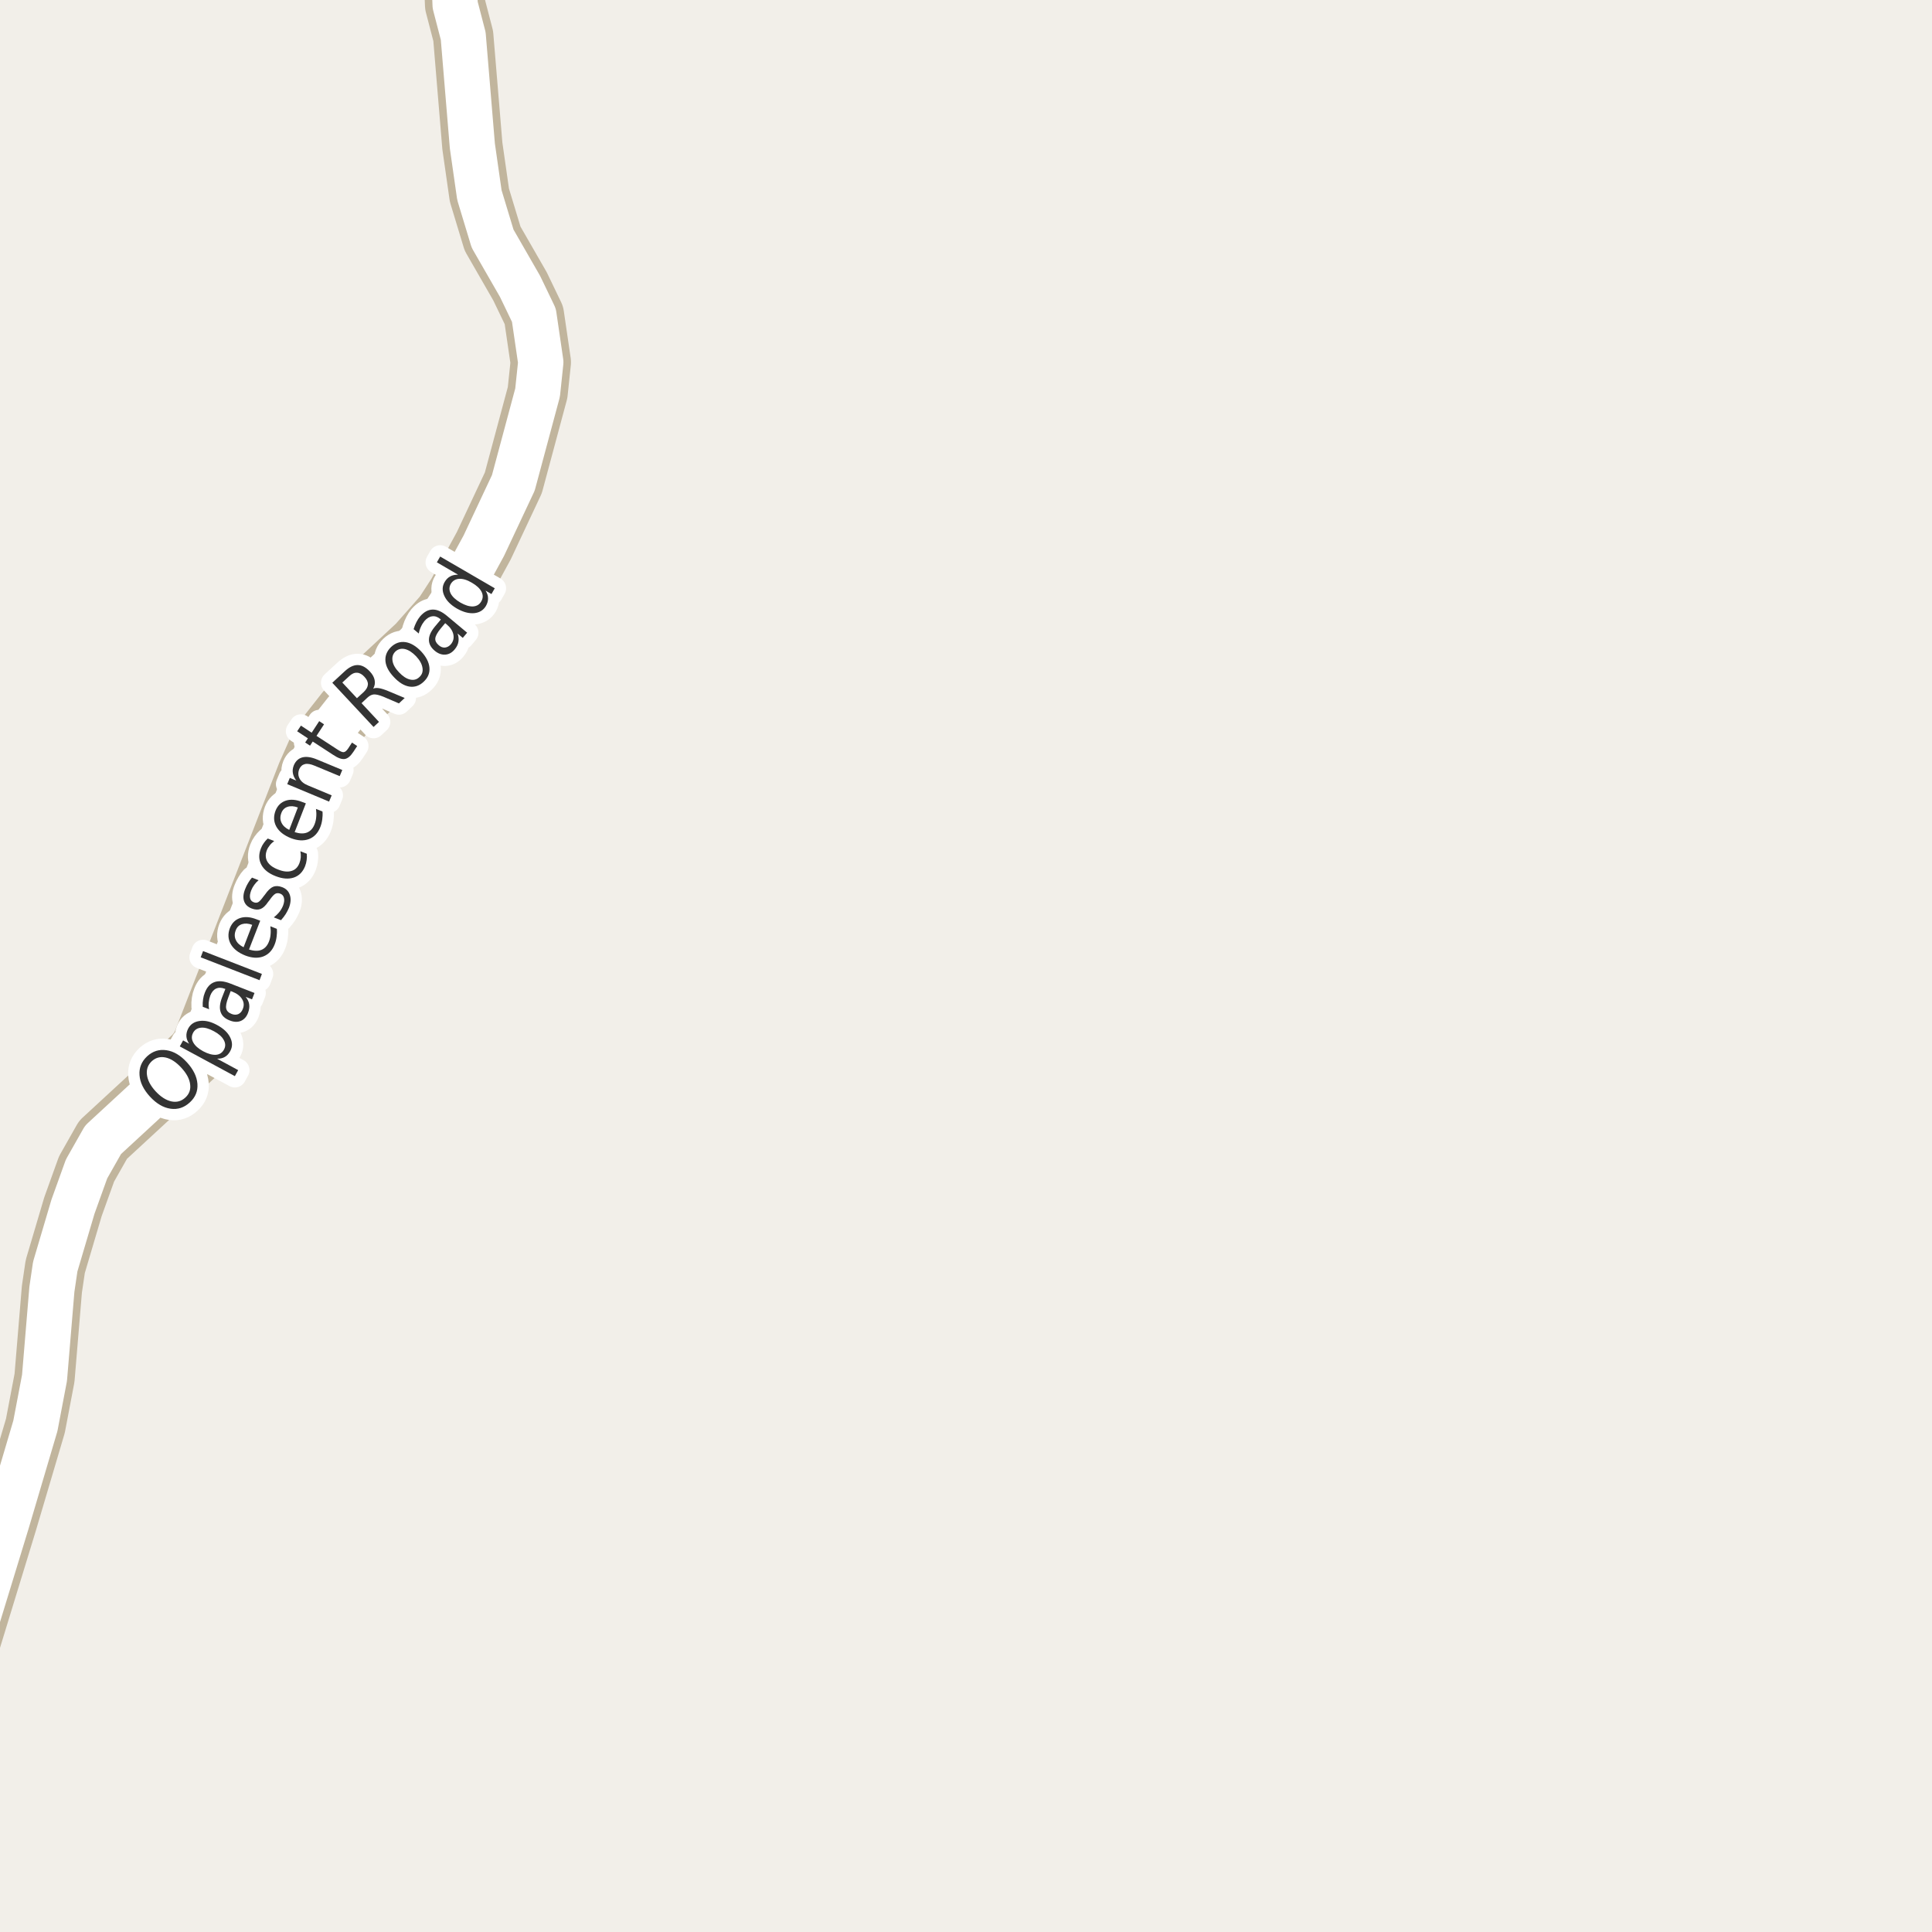 <?xml version="1.0" encoding="UTF-8"?>
<svg xmlns="http://www.w3.org/2000/svg" xmlns:xlink="http://www.w3.org/1999/xlink" width="256pt" height="256pt" viewBox="0 0 256 256" version="1.1">
<g id="surface2">
<rect x="0" y="0" width="256" height="256" style="fill:rgb(94.902%,93.725%,91.373%);fill-opacity:1;stroke:none;"/>
<path style="fill:none;stroke-width:8;stroke-linecap:round;stroke-linejoin:round;stroke:rgb(75.686%,70.98%,61.569%);stroke-opacity:1;stroke-miterlimit:10;" d="M -9 227.195 L -7.617 224.887 L -4.238 218.531 L 0.91 201.707 L 4.688 188.934 L 5.898 182.578 L 6.875 170.844 L 7.32 167.828 L 9.672 159.883 L 11.469 154.891 L 13.656 151.031 L 25.844 139.781 L 26.66 138.711 L 40.688 102.629 L 42.527 98.477 L 45.812 94.297 L 55.32 85.445 L 58.816 81.488 L 60.609 78.73 L 64.105 72.312 L 68.02 63.98 L 71.234 52.016 L 71.656 47.996 L 70.746 41.77 L 68.906 37.945 L 65.27 31.621 L 63.523 25.852 L 62.59 19.332 L 61.379 4.773 L 60.309 0.656 L 60.168 -2.973 L 60.469 -4.953 L 61.57 -9 "/>
<path style="fill:none;stroke-width:6;stroke-linecap:round;stroke-linejoin:round;stroke:rgb(100%,100%,100%);stroke-opacity:1;stroke-miterlimit:10;" d="M -9 227.195 L -7.617 224.887 L -4.238 218.531 L 0.91 201.707 L 4.688 188.934 L 5.898 182.578 L 6.875 170.844 L 7.32 167.828 L 9.672 159.883 L 11.469 154.891 L 13.656 151.031 L 25.844 139.781 L 26.66 138.711 L 40.688 102.629 L 42.527 98.477 L 45.812 94.297 L 55.32 85.445 L 58.816 81.488 L 60.609 78.73 L 64.105 72.312 L 68.02 63.98 L 71.234 52.016 L 71.656 47.996 L 70.746 41.77 L 68.906 37.945 L 65.27 31.621 L 63.523 25.852 L 62.59 19.332 L 61.379 4.773 L 60.309 0.656 L 60.168 -2.973 L 60.469 -4.953 L 61.57 -9 "/>
<path style="fill:none;stroke-width:3;stroke-linecap:round;stroke-linejoin:round;stroke:rgb(100%,100%,100%);stroke-opacity:1;stroke-miterlimit:10;" d="M 20.113 140.613 C 19.594 141.105 19.379 141.707 19.473 142.426 C 19.559 143.137 19.938 143.859 20.613 144.598 C 21.301 145.34 22 145.785 22.707 145.941 C 23.426 146.09 24.043 145.918 24.566 145.426 C 25.086 144.949 25.293 144.355 25.191 143.645 C 25.098 142.938 24.707 142.215 24.02 141.473 C 23.34 140.734 22.652 140.285 21.957 140.129 C 21.25 139.973 20.637 140.137 20.113 140.613 Z M 19.504 139.957 C 20.246 139.281 21.094 139.016 22.051 139.16 C 23.008 139.297 23.914 139.832 24.77 140.77 C 25.621 141.699 26.086 142.645 26.16 143.613 C 26.23 144.574 25.898 145.391 25.16 146.066 C 24.41 146.766 23.555 147.047 22.598 146.91 C 21.641 146.777 20.73 146.238 19.863 145.301 C 19.012 144.363 18.551 143.418 18.488 142.457 C 18.418 141.488 18.754 140.656 19.504 139.957 Z M 28.762 140.281 L 31.559 141.797 L 31.121 142.594 L 23.824 138.656 L 24.262 137.859 L 25.059 138.297 C 24.832 137.953 24.711 137.621 24.699 137.297 C 24.68 136.965 24.762 136.621 24.949 136.266 C 25.262 135.695 25.773 135.367 26.48 135.281 C 27.18 135.188 27.945 135.371 28.777 135.828 C 29.609 136.277 30.184 136.82 30.496 137.453 C 30.816 138.09 30.824 138.695 30.512 139.266 C 30.324 139.621 30.082 139.883 29.793 140.047 C 29.512 140.215 29.168 140.293 28.762 140.281 Z M 28.34 136.641 C 27.695 136.289 27.133 136.133 26.652 136.172 C 26.164 136.215 25.809 136.438 25.59 136.844 C 25.363 137.273 25.367 137.699 25.605 138.125 C 25.836 138.555 26.273 138.945 26.918 139.297 C 27.566 139.641 28.133 139.797 28.621 139.766 C 29.098 139.727 29.453 139.492 29.684 139.062 C 29.902 138.656 29.891 138.242 29.652 137.812 C 29.422 137.375 28.984 136.984 28.34 136.641 Z M 30.254 132.152 C 29.996 132.82 29.902 133.316 29.973 133.637 C 30.047 133.961 30.285 134.199 30.691 134.355 C 31.016 134.48 31.312 134.488 31.582 134.371 C 31.852 134.246 32.051 134.02 32.176 133.684 C 32.363 133.227 32.324 132.789 32.066 132.371 C 31.809 131.957 31.379 131.633 30.785 131.402 L 30.566 131.324 Z M 30.52 130.324 L 33.723 131.574 L 33.395 132.418 L 32.551 132.09 C 32.82 132.414 32.977 132.746 33.02 133.09 C 33.07 133.434 33.02 133.809 32.863 134.215 C 32.664 134.738 32.348 135.09 31.91 135.277 C 31.473 135.457 30.984 135.434 30.441 135.215 C 29.809 134.977 29.406 134.605 29.238 134.105 C 29.062 133.598 29.121 132.961 29.41 132.199 L 29.863 131.043 L 29.77 131.012 C 29.344 130.848 28.965 130.84 28.629 130.996 C 28.297 131.152 28.043 131.461 27.863 131.918 C 27.762 132.199 27.691 132.496 27.66 132.809 C 27.629 133.113 27.645 133.418 27.707 133.73 L 26.863 133.402 C 26.844 133.039 26.859 132.707 26.91 132.402 C 26.953 132.09 27.031 131.801 27.145 131.527 C 27.426 130.801 27.848 130.336 28.41 130.137 C 28.965 129.93 29.668 129.992 30.52 130.324 Z M 26.594 126.848 L 26.906 126.02 L 34.703 129.051 L 34.391 129.879 Z M 34.027 121.828 L 34.48 122 L 32.996 125.812 C 33.652 126.023 34.207 126.039 34.652 125.859 C 35.098 125.672 35.426 125.309 35.637 124.766 C 35.762 124.445 35.832 124.121 35.855 123.797 C 35.887 123.465 35.875 123.109 35.824 122.734 L 36.684 123.078 C 36.715 123.434 36.703 123.781 36.652 124.125 C 36.609 124.469 36.527 124.805 36.402 125.125 C 36.09 125.93 35.582 126.465 34.887 126.734 C 34.191 126.996 33.395 126.953 32.496 126.609 C 31.582 126.246 30.941 125.742 30.574 125.094 C 30.211 124.438 30.176 123.73 30.465 122.969 C 30.738 122.293 31.191 121.852 31.824 121.641 C 32.461 121.434 33.195 121.496 34.027 121.828 Z M 33.418 122.547 C 32.918 122.359 32.473 122.328 32.074 122.453 C 31.68 122.578 31.402 122.844 31.246 123.25 C 31.059 123.719 31.059 124.152 31.246 124.547 C 31.426 124.945 31.77 125.266 32.277 125.516 Z M 33.391 116.289 L 34.266 116.633 C 34.039 116.82 33.844 117.031 33.688 117.258 C 33.523 117.477 33.387 117.723 33.281 117.992 C 33.125 118.41 33.078 118.75 33.141 119.008 C 33.195 119.27 33.355 119.453 33.625 119.555 C 33.844 119.641 34.043 119.633 34.219 119.539 C 34.398 119.438 34.633 119.18 34.922 118.773 L 35.109 118.539 C 35.477 118 35.836 117.656 36.188 117.508 C 36.531 117.363 36.934 117.379 37.391 117.555 C 37.91 117.754 38.25 118.098 38.406 118.586 C 38.57 119.078 38.531 119.648 38.281 120.305 C 38.164 120.578 38.023 120.848 37.859 121.117 C 37.691 121.379 37.484 121.648 37.234 121.93 L 36.281 121.555 C 36.586 121.316 36.84 121.066 37.047 120.805 C 37.246 120.547 37.398 120.27 37.516 119.977 C 37.66 119.582 37.695 119.25 37.625 118.977 C 37.562 118.707 37.398 118.52 37.141 118.414 C 36.891 118.32 36.672 118.328 36.484 118.43 C 36.289 118.535 36.027 118.82 35.703 119.289 L 35.516 119.523 C 35.195 120.004 34.867 120.312 34.531 120.445 C 34.188 120.57 33.797 120.551 33.359 120.383 C 32.84 120.188 32.5 119.863 32.344 119.414 C 32.188 118.957 32.234 118.422 32.484 117.805 C 32.602 117.504 32.734 117.227 32.891 116.977 C 33.039 116.719 33.203 116.488 33.391 116.289 Z M 35.477 111.109 L 36.336 111.438 C 36.098 111.617 35.898 111.809 35.742 112.016 C 35.578 112.215 35.445 112.434 35.352 112.672 C 35.145 113.227 35.172 113.727 35.43 114.172 C 35.691 114.609 36.164 114.961 36.852 115.219 C 37.531 115.492 38.117 115.555 38.617 115.406 C 39.117 115.262 39.469 114.914 39.68 114.359 C 39.773 114.121 39.828 113.871 39.852 113.609 C 39.871 113.352 39.855 113.078 39.805 112.797 L 40.648 113.125 C 40.68 113.398 40.672 113.672 40.633 113.953 C 40.602 114.227 40.531 114.496 40.43 114.766 C 40.125 115.539 39.625 116.043 38.93 116.281 C 38.234 116.512 37.43 116.449 36.523 116.094 C 35.609 115.742 34.977 115.242 34.633 114.594 C 34.281 113.938 34.258 113.215 34.57 112.422 C 34.664 112.172 34.789 111.938 34.945 111.719 C 35.102 111.492 35.281 111.289 35.477 111.109 Z M 40.074 106.277 L 40.527 106.449 L 39.043 110.262 C 39.699 110.473 40.254 110.488 40.699 110.309 C 41.145 110.121 41.473 109.758 41.684 109.215 C 41.809 108.895 41.879 108.57 41.902 108.246 C 41.934 107.914 41.922 107.559 41.871 107.184 L 42.73 107.527 C 42.762 107.883 42.75 108.23 42.699 108.574 C 42.656 108.918 42.574 109.254 42.449 109.574 C 42.137 110.379 41.629 110.914 40.934 111.184 C 40.238 111.445 39.441 111.402 38.543 111.059 C 37.629 110.695 36.988 110.191 36.621 109.543 C 36.258 108.887 36.223 108.18 36.512 107.418 C 36.785 106.742 37.238 106.301 37.871 106.09 C 38.508 105.883 39.242 105.945 40.074 106.277 Z M 39.465 106.996 C 38.965 106.809 38.52 106.777 38.121 106.902 C 37.727 107.027 37.449 107.293 37.293 107.699 C 37.105 108.168 37.105 108.602 37.293 108.996 C 37.473 109.395 37.816 109.715 38.324 109.965 Z M 42.012 100.637 L 45.355 102.027 L 45.012 102.84 L 41.699 101.465 C 41.168 101.238 40.738 101.164 40.402 101.246 C 40.059 101.332 39.809 101.555 39.652 101.918 C 39.477 102.367 39.492 102.785 39.699 103.168 C 39.898 103.555 40.27 103.855 40.809 104.074 L 43.949 105.387 L 43.605 106.215 L 38.059 103.902 L 38.402 103.074 L 39.262 103.434 C 39.012 103.102 38.863 102.773 38.809 102.449 C 38.746 102.117 38.789 101.77 38.934 101.402 C 39.176 100.84 39.555 100.492 40.074 100.355 C 40.598 100.223 41.242 100.316 42.012 100.637 Z M 39.875 96.148 L 41.297 97.086 L 42.297 95.555 L 42.938 95.977 L 41.938 97.508 L 44.672 99.289 C 45.078 99.562 45.367 99.688 45.547 99.664 C 45.734 99.645 45.93 99.477 46.141 99.164 L 46.641 98.398 L 47.328 98.852 L 46.828 99.617 C 46.453 100.191 46.07 100.508 45.688 100.57 C 45.305 100.633 44.797 100.457 44.172 100.039 L 41.438 98.258 L 41.078 98.805 L 40.438 98.383 L 40.797 97.836 L 39.375 96.898 Z M 49.453 91.25 C 49.648 91.156 49.91 91.137 50.234 91.188 C 50.555 91.242 50.953 91.367 51.422 91.562 L 53.625 92.484 L 52.859 93.203 L 50.781 92.312 C 50.238 92.094 49.82 91.996 49.531 92.016 C 49.25 92.039 48.969 92.18 48.688 92.438 L 47.906 93.172 L 50.219 95.656 L 49.5 96.328 L 44.031 90.469 L 45.656 88.969 C 46.262 88.398 46.84 88.117 47.391 88.125 C 47.945 88.125 48.484 88.414 49.016 88.984 C 49.359 89.352 49.566 89.727 49.641 90.109 C 49.723 90.496 49.66 90.875 49.453 91.25 Z M 45.359 90.438 L 47.297 92.516 L 48.203 91.688 C 48.547 91.355 48.73 91.023 48.75 90.688 C 48.762 90.355 48.605 90.016 48.281 89.672 C 47.969 89.328 47.641 89.152 47.297 89.141 C 46.953 89.121 46.609 89.277 46.266 89.609 Z M 52.402 86.32 C 52.059 86.656 51.93 87.07 52.012 87.57 C 52.086 88.062 52.371 88.566 52.871 89.086 C 53.363 89.609 53.844 89.926 54.324 90.039 C 54.812 90.156 55.23 90.047 55.574 89.711 C 55.926 89.391 56.062 88.984 55.98 88.492 C 55.906 87.992 55.625 87.484 55.137 86.961 C 54.637 86.441 54.145 86.125 53.668 86.008 C 53.18 85.895 52.758 86 52.402 86.32 Z M 51.824 85.727 C 52.387 85.195 53.023 84.984 53.73 85.086 C 54.426 85.191 55.121 85.602 55.809 86.32 C 56.473 87.039 56.84 87.754 56.902 88.461 C 56.965 89.172 56.715 89.789 56.152 90.32 C 55.59 90.863 54.953 91.082 54.246 90.977 C 53.551 90.863 52.867 90.445 52.199 89.727 C 51.512 89.008 51.137 88.301 51.074 87.602 C 51.012 86.895 51.262 86.27 51.824 85.727 Z M 58.414 83.258 C 57.957 83.812 57.711 84.254 57.68 84.586 C 57.648 84.91 57.801 85.211 58.133 85.492 C 58.395 85.723 58.668 85.828 58.961 85.805 C 59.262 85.773 59.527 85.625 59.758 85.352 C 60.07 84.969 60.172 84.535 60.07 84.055 C 59.965 83.578 59.668 83.133 59.18 82.727 L 58.992 82.57 Z M 59.258 81.633 L 61.898 83.836 L 61.32 84.523 L 60.633 83.945 C 60.766 84.332 60.805 84.695 60.742 85.039 C 60.688 85.383 60.523 85.723 60.242 86.055 C 59.887 86.484 59.469 86.711 58.992 86.742 C 58.516 86.773 58.051 86.602 57.602 86.227 C 57.082 85.789 56.828 85.305 56.836 84.773 C 56.836 84.242 57.098 83.664 57.617 83.039 L 58.414 82.086 L 58.336 82.023 C 57.992 81.734 57.641 81.613 57.273 81.664 C 56.91 81.707 56.566 81.914 56.242 82.289 C 56.055 82.52 55.898 82.773 55.773 83.055 C 55.641 83.336 55.547 83.633 55.492 83.945 L 54.805 83.367 C 54.91 83.016 55.035 82.703 55.18 82.43 C 55.316 82.16 55.477 81.91 55.664 81.68 C 56.176 81.086 56.727 80.785 57.32 80.773 C 57.914 80.754 58.562 81.039 59.258 81.633 Z M 60.699 76.152 L 57.887 74.512 L 58.324 73.746 L 65.559 77.949 L 65.121 78.715 L 64.34 78.262 C 64.559 78.605 64.668 78.945 64.668 79.277 C 64.676 79.613 64.582 79.949 64.387 80.293 C 64.051 80.855 63.535 81.176 62.84 81.246 C 62.133 81.309 61.367 81.105 60.543 80.637 C 59.723 80.16 59.164 79.598 58.871 78.949 C 58.57 78.293 58.586 77.684 58.918 77.121 C 59.117 76.777 59.367 76.527 59.668 76.371 C 59.961 76.215 60.305 76.145 60.699 76.152 Z M 60.996 79.84 C 61.633 80.207 62.195 80.379 62.684 80.355 C 63.172 80.324 63.531 80.105 63.762 79.699 C 64.012 79.285 64.027 78.855 63.809 78.418 C 63.59 77.98 63.16 77.582 62.527 77.215 C 61.895 76.84 61.332 76.668 60.84 76.699 C 60.352 76.73 59.98 76.957 59.73 77.371 C 59.504 77.777 59.496 78.199 59.715 78.637 C 59.934 79.066 60.363 79.465 60.996 79.84 Z M 60.996 79.84 "/>
<path style=" stroke:none;fill-rule:evenodd;fill:rgb(20%,20%,20%);fill-opacity:1;" d="M 20.113 140.613 C 19.594 141.105 19.379 141.707 19.473 142.426 C 19.559 143.137 19.938 143.859 20.613 144.598 C 21.301 145.34 22 145.785 22.707 145.941 C 23.426 146.09 24.043 145.918 24.566 145.426 C 25.086 144.949 25.293 144.355 25.191 143.645 C 25.098 142.938 24.707 142.215 24.02 141.473 C 23.34 140.734 22.652 140.285 21.957 140.129 C 21.25 139.973 20.637 140.137 20.113 140.613 Z M 19.504 139.957 C 20.246 139.281 21.094 139.016 22.051 139.16 C 23.008 139.297 23.914 139.832 24.77 140.77 C 25.621 141.699 26.086 142.645 26.16 143.613 C 26.23 144.574 25.898 145.391 25.16 146.066 C 24.41 146.766 23.555 147.047 22.598 146.91 C 21.641 146.777 20.73 146.238 19.863 145.301 C 19.012 144.363 18.551 143.418 18.488 142.457 C 18.418 141.488 18.754 140.656 19.504 139.957 Z M 28.762 140.281 L 31.559 141.797 L 31.121 142.594 L 23.824 138.656 L 24.262 137.859 L 25.059 138.297 C 24.832 137.953 24.711 137.621 24.699 137.297 C 24.68 136.965 24.762 136.621 24.949 136.266 C 25.262 135.695 25.773 135.367 26.48 135.281 C 27.18 135.188 27.945 135.371 28.777 135.828 C 29.609 136.277 30.184 136.82 30.496 137.453 C 30.816 138.09 30.824 138.695 30.512 139.266 C 30.324 139.621 30.082 139.883 29.793 140.047 C 29.512 140.215 29.168 140.293 28.762 140.281 Z M 28.34 136.641 C 27.695 136.289 27.133 136.133 26.652 136.172 C 26.164 136.215 25.809 136.438 25.59 136.844 C 25.363 137.273 25.367 137.699 25.605 138.125 C 25.836 138.555 26.273 138.945 26.918 139.297 C 27.566 139.641 28.133 139.797 28.621 139.766 C 29.098 139.727 29.453 139.492 29.684 139.062 C 29.902 138.656 29.891 138.242 29.652 137.812 C 29.422 137.375 28.984 136.984 28.34 136.641 Z M 30.254 132.152 C 29.996 132.82 29.902 133.316 29.973 133.637 C 30.047 133.961 30.285 134.199 30.691 134.355 C 31.016 134.48 31.312 134.488 31.582 134.371 C 31.852 134.246 32.051 134.02 32.176 133.684 C 32.363 133.227 32.324 132.789 32.066 132.371 C 31.809 131.957 31.379 131.633 30.785 131.402 L 30.566 131.324 Z M 30.52 130.324 L 33.723 131.574 L 33.395 132.418 L 32.551 132.09 C 32.82 132.414 32.977 132.746 33.02 133.09 C 33.07 133.434 33.02 133.809 32.863 134.215 C 32.664 134.738 32.348 135.09 31.91 135.277 C 31.473 135.457 30.984 135.434 30.441 135.215 C 29.809 134.977 29.406 134.605 29.238 134.105 C 29.062 133.598 29.121 132.961 29.41 132.199 L 29.863 131.043 L 29.77 131.012 C 29.344 130.848 28.965 130.84 28.629 130.996 C 28.297 131.152 28.043 131.461 27.863 131.918 C 27.762 132.199 27.691 132.496 27.66 132.809 C 27.629 133.113 27.645 133.418 27.707 133.73 L 26.863 133.402 C 26.844 133.039 26.859 132.707 26.91 132.402 C 26.953 132.09 27.031 131.801 27.145 131.527 C 27.426 130.801 27.848 130.336 28.41 130.137 C 28.965 129.93 29.668 129.992 30.52 130.324 Z M 26.594 126.848 L 26.906 126.02 L 34.703 129.051 L 34.391 129.879 Z M 34.027 121.828 L 34.48 122 L 32.996 125.812 C 33.652 126.023 34.207 126.039 34.652 125.859 C 35.098 125.672 35.426 125.309 35.637 124.766 C 35.762 124.445 35.832 124.121 35.855 123.797 C 35.887 123.465 35.875 123.109 35.824 122.734 L 36.684 123.078 C 36.715 123.434 36.703 123.781 36.652 124.125 C 36.609 124.469 36.527 124.805 36.402 125.125 C 36.09 125.93 35.582 126.465 34.887 126.734 C 34.191 126.996 33.395 126.953 32.496 126.609 C 31.582 126.246 30.941 125.742 30.574 125.094 C 30.211 124.438 30.176 123.73 30.465 122.969 C 30.738 122.293 31.191 121.852 31.824 121.641 C 32.461 121.434 33.195 121.496 34.027 121.828 Z M 33.418 122.547 C 32.918 122.359 32.473 122.328 32.074 122.453 C 31.68 122.578 31.402 122.844 31.246 123.25 C 31.059 123.719 31.059 124.152 31.246 124.547 C 31.426 124.945 31.77 125.266 32.277 125.516 Z M 33.391 116.289 L 34.266 116.633 C 34.039 116.82 33.844 117.031 33.688 117.258 C 33.523 117.477 33.387 117.723 33.281 117.992 C 33.125 118.41 33.078 118.75 33.141 119.008 C 33.195 119.27 33.355 119.453 33.625 119.555 C 33.844 119.641 34.043 119.633 34.219 119.539 C 34.398 119.438 34.633 119.18 34.922 118.773 L 35.109 118.539 C 35.477 118 35.836 117.656 36.188 117.508 C 36.531 117.363 36.934 117.379 37.391 117.555 C 37.91 117.754 38.25 118.098 38.406 118.586 C 38.57 119.078 38.531 119.648 38.281 120.305 C 38.164 120.578 38.023 120.848 37.859 121.117 C 37.691 121.379 37.484 121.648 37.234 121.93 L 36.281 121.555 C 36.586 121.316 36.84 121.066 37.047 120.805 C 37.246 120.547 37.398 120.27 37.516 119.977 C 37.66 119.582 37.695 119.25 37.625 118.977 C 37.562 118.707 37.398 118.52 37.141 118.414 C 36.891 118.32 36.672 118.328 36.484 118.43 C 36.289 118.535 36.027 118.82 35.703 119.289 L 35.516 119.523 C 35.195 120.004 34.867 120.312 34.531 120.445 C 34.188 120.57 33.797 120.551 33.359 120.383 C 32.84 120.188 32.5 119.863 32.344 119.414 C 32.188 118.957 32.234 118.422 32.484 117.805 C 32.602 117.504 32.734 117.227 32.891 116.977 C 33.039 116.719 33.203 116.488 33.391 116.289 Z M 35.477 111.109 L 36.336 111.438 C 36.098 111.617 35.898 111.809 35.742 112.016 C 35.578 112.215 35.445 112.434 35.352 112.672 C 35.145 113.227 35.172 113.727 35.43 114.172 C 35.691 114.609 36.164 114.961 36.852 115.219 C 37.531 115.492 38.117 115.555 38.617 115.406 C 39.117 115.262 39.469 114.914 39.68 114.359 C 39.773 114.121 39.828 113.871 39.852 113.609 C 39.871 113.352 39.855 113.078 39.805 112.797 L 40.648 113.125 C 40.68 113.398 40.672 113.672 40.633 113.953 C 40.602 114.227 40.531 114.496 40.43 114.766 C 40.125 115.539 39.625 116.043 38.93 116.281 C 38.234 116.512 37.43 116.449 36.523 116.094 C 35.609 115.742 34.977 115.242 34.633 114.594 C 34.281 113.938 34.258 113.215 34.57 112.422 C 34.664 112.172 34.789 111.938 34.945 111.719 C 35.102 111.492 35.281 111.289 35.477 111.109 Z M 40.074 106.277 L 40.527 106.449 L 39.043 110.262 C 39.699 110.473 40.254 110.488 40.699 110.309 C 41.145 110.121 41.473 109.758 41.684 109.215 C 41.809 108.895 41.879 108.57 41.902 108.246 C 41.934 107.914 41.922 107.559 41.871 107.184 L 42.73 107.527 C 42.762 107.883 42.75 108.23 42.699 108.574 C 42.656 108.918 42.574 109.254 42.449 109.574 C 42.137 110.379 41.629 110.914 40.934 111.184 C 40.238 111.445 39.441 111.402 38.543 111.059 C 37.629 110.695 36.988 110.191 36.621 109.543 C 36.258 108.887 36.223 108.18 36.512 107.418 C 36.785 106.742 37.238 106.301 37.871 106.09 C 38.508 105.883 39.242 105.945 40.074 106.277 Z M 39.465 106.996 C 38.965 106.809 38.52 106.777 38.121 106.902 C 37.727 107.027 37.449 107.293 37.293 107.699 C 37.105 108.168 37.105 108.602 37.293 108.996 C 37.473 109.395 37.816 109.715 38.324 109.965 Z M 42.012 100.637 L 45.355 102.027 L 45.012 102.84 L 41.699 101.465 C 41.168 101.238 40.738 101.164 40.402 101.246 C 40.059 101.332 39.809 101.555 39.652 101.918 C 39.477 102.367 39.492 102.785 39.699 103.168 C 39.898 103.555 40.27 103.855 40.809 104.074 L 43.949 105.387 L 43.605 106.215 L 38.059 103.902 L 38.402 103.074 L 39.262 103.434 C 39.012 103.102 38.863 102.773 38.809 102.449 C 38.746 102.117 38.789 101.77 38.934 101.402 C 39.176 100.84 39.555 100.492 40.074 100.355 C 40.598 100.223 41.242 100.316 42.012 100.637 Z M 39.875 96.148 L 41.297 97.086 L 42.297 95.555 L 42.938 95.977 L 41.938 97.508 L 44.672 99.289 C 45.078 99.562 45.367 99.688 45.547 99.664 C 45.734 99.645 45.93 99.477 46.141 99.164 L 46.641 98.398 L 47.328 98.852 L 46.828 99.617 C 46.453 100.191 46.07 100.508 45.688 100.57 C 45.305 100.633 44.797 100.457 44.172 100.039 L 41.438 98.258 L 41.078 98.805 L 40.438 98.383 L 40.797 97.836 L 39.375 96.898 Z M 49.453 91.25 C 49.648 91.156 49.91 91.137 50.234 91.188 C 50.555 91.242 50.953 91.367 51.422 91.562 L 53.625 92.484 L 52.859 93.203 L 50.781 92.312 C 50.238 92.094 49.82 91.996 49.531 92.016 C 49.25 92.039 48.969 92.18 48.688 92.438 L 47.906 93.172 L 50.219 95.656 L 49.5 96.328 L 44.031 90.469 L 45.656 88.969 C 46.262 88.398 46.84 88.117 47.391 88.125 C 47.945 88.125 48.484 88.414 49.016 88.984 C 49.359 89.352 49.566 89.727 49.641 90.109 C 49.723 90.496 49.66 90.875 49.453 91.25 Z M 45.359 90.438 L 47.297 92.516 L 48.203 91.688 C 48.547 91.355 48.73 91.023 48.75 90.688 C 48.762 90.355 48.605 90.016 48.281 89.672 C 47.969 89.328 47.641 89.152 47.297 89.141 C 46.953 89.121 46.609 89.277 46.266 89.609 Z M 52.402 86.32 C 52.059 86.656 51.93 87.07 52.012 87.57 C 52.086 88.062 52.371 88.566 52.871 89.086 C 53.363 89.609 53.844 89.926 54.324 90.039 C 54.812 90.156 55.23 90.047 55.574 89.711 C 55.926 89.391 56.062 88.984 55.98 88.492 C 55.906 87.992 55.625 87.484 55.137 86.961 C 54.637 86.441 54.145 86.125 53.668 86.008 C 53.18 85.895 52.758 86 52.402 86.32 Z M 51.824 85.727 C 52.387 85.195 53.023 84.984 53.73 85.086 C 54.426 85.191 55.121 85.602 55.809 86.32 C 56.473 87.039 56.84 87.754 56.902 88.461 C 56.965 89.172 56.715 89.789 56.152 90.32 C 55.59 90.863 54.953 91.082 54.246 90.977 C 53.551 90.863 52.867 90.445 52.199 89.727 C 51.512 89.008 51.137 88.301 51.074 87.602 C 51.012 86.895 51.262 86.27 51.824 85.727 Z M 58.414 83.258 C 57.957 83.812 57.711 84.254 57.68 84.586 C 57.648 84.91 57.801 85.211 58.133 85.492 C 58.395 85.723 58.668 85.828 58.961 85.805 C 59.262 85.773 59.527 85.625 59.758 85.352 C 60.07 84.969 60.172 84.535 60.07 84.055 C 59.965 83.578 59.668 83.133 59.18 82.727 L 58.992 82.57 Z M 59.258 81.633 L 61.898 83.836 L 61.32 84.523 L 60.633 83.945 C 60.766 84.332 60.805 84.695 60.742 85.039 C 60.688 85.383 60.523 85.723 60.242 86.055 C 59.887 86.484 59.469 86.711 58.992 86.742 C 58.516 86.773 58.051 86.602 57.602 86.227 C 57.082 85.789 56.828 85.305 56.836 84.773 C 56.836 84.242 57.098 83.664 57.617 83.039 L 58.414 82.086 L 58.336 82.023 C 57.992 81.734 57.641 81.613 57.273 81.664 C 56.91 81.707 56.566 81.914 56.242 82.289 C 56.055 82.52 55.898 82.773 55.773 83.055 C 55.641 83.336 55.547 83.633 55.492 83.945 L 54.805 83.367 C 54.91 83.016 55.035 82.703 55.18 82.43 C 55.316 82.16 55.477 81.91 55.664 81.68 C 56.176 81.086 56.727 80.785 57.32 80.773 C 57.914 80.754 58.562 81.039 59.258 81.633 Z M 60.699 76.152 L 57.887 74.512 L 58.324 73.746 L 65.559 77.949 L 65.121 78.715 L 64.34 78.262 C 64.559 78.605 64.668 78.945 64.668 79.277 C 64.676 79.613 64.582 79.949 64.387 80.293 C 64.051 80.855 63.535 81.176 62.84 81.246 C 62.133 81.309 61.367 81.105 60.543 80.637 C 59.723 80.16 59.164 79.598 58.871 78.949 C 58.57 78.293 58.586 77.684 58.918 77.121 C 59.117 76.777 59.367 76.527 59.668 76.371 C 59.961 76.215 60.305 76.145 60.699 76.152 Z M 60.996 79.84 C 61.633 80.207 62.195 80.379 62.684 80.355 C 63.172 80.324 63.531 80.105 63.762 79.699 C 64.012 79.285 64.027 78.855 63.809 78.418 C 63.59 77.98 63.16 77.582 62.527 77.215 C 61.895 76.84 61.332 76.668 60.84 76.699 C 60.352 76.73 59.98 76.957 59.73 77.371 C 59.504 77.777 59.496 78.199 59.715 78.637 C 59.934 79.066 60.363 79.465 60.996 79.84 Z M 60.996 79.84 "/>
</g>
</svg>

